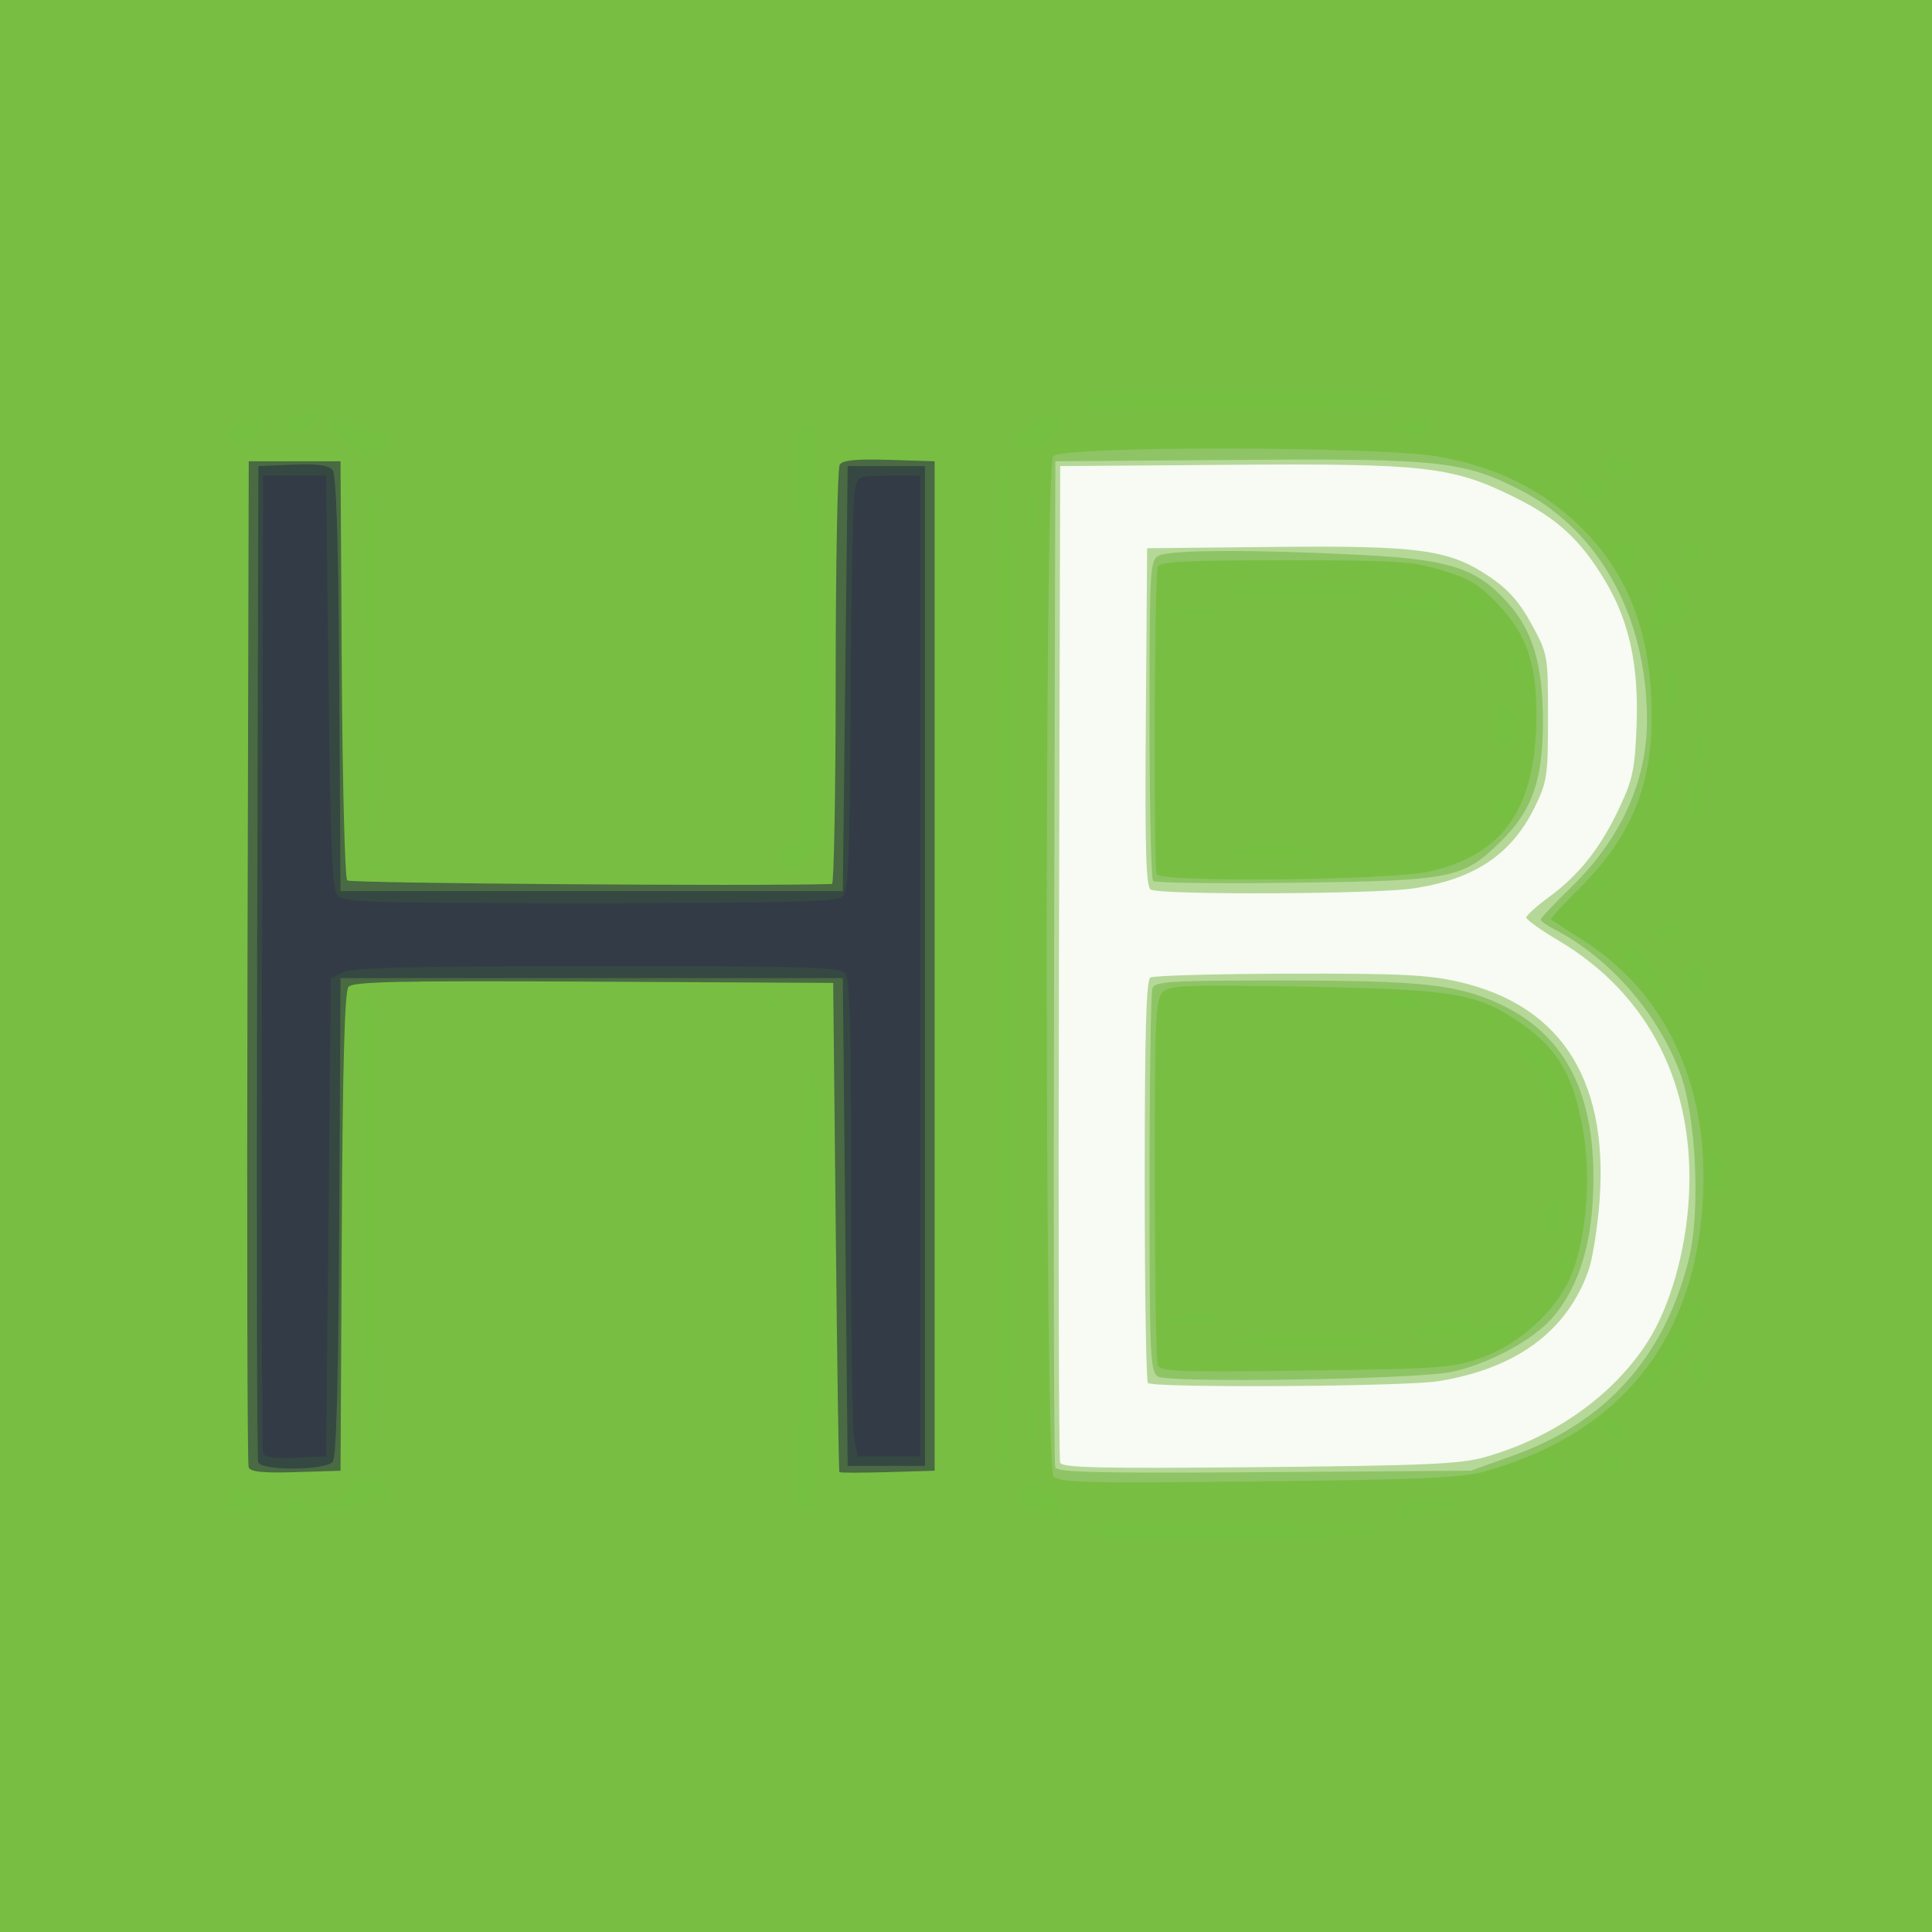 ﻿<?xml version="1.0" encoding="utf-8"?>
<!-- Created with Inkscape (http://www.inkscape.org/) -->
<svg width="512" height="512" version="1.2" viewBox="0 0 512 512" baseProfile="tiny-ps" xmlns="http://www.w3.org/2000/svg">
  <rect x="0" y="0" width="512" height="512" fill="#808080" stroke="none"/>
  <title>HB-SVG-TINYPS</title>
  <g stroke-width="1.28">
    <path d="m0 256v-256h512v512h-512z" fill="#f7fbf3" />
    <path d="m0 256v-256h512v512h-512zm393.6 130.13c18.225-5.187 33.9-16.296 42.997-30.472 5.933-9.246 10.146-23.913 10.963-38.167 1.705-29.756-10.522-53.958-34.44-68.169-4.752-2.824-8.64-5.595-8.64-6.159s2.741-3.037 6.091-5.497c7.979-5.857 13.615-13.013 18.592-23.607 3.537-7.529 4.112-10.276 4.547-21.713 0.609-16.009-1.935-27.747-8.322-38.399-6.544-10.914-12.671-16.561-24.108-22.218-16.434-8.129-23.603-8.94-75.52-8.547l-44.8 0.339-0.33 131.2c-0.181 72.16-0.04 131.96 0.314 132.89 0.523 1.372 10.437 1.597 52.81 1.198 44.309-0.417 53.323-0.821 59.846-2.677zm-89.387-19.624c-0.469-0.469-0.853-24.627-0.853-53.684 0-39.288 0.388-53.071 1.514-53.767 0.833-0.515 17.393-0.974 36.8-1.022 29.614-0.072 36.865 0.282 45.109 2.206 27.669 6.456 40.168 27.027 36.887 60.71-0.6 6.166-1.804 13.226-2.675 15.69-5.709 16.151-19.096 26.03-39.829 29.395-8.835 1.434-75.582 1.843-76.954 0.472zm0.73-130.77c-1.263-0.802-1.543-10.82-1.28-45.74l0.337-44.714 33.629-0.341c38.871-0.395 46.589 0.696 57.421 8.109 4.777 3.269 7.746 6.665 10.88 12.444 4.265 7.865 4.311 8.122 4.311 24.588 0 15.62-0.219 17.086-3.571 23.912-6.16 12.543-16.085 19.122-32.407 21.482-10.509 1.519-67.002 1.731-69.319 0.26z" fill="#b5d898" />
    <path d="m0 256v-256h512v512h-512zm400.85 129.79c24.625-8.815 39.988-25.844 46.595-51.65 3.313-12.942 2.076-38.8-2.41-50.375-6.124-15.799-18.707-30.038-33.142-37.503-1.966-1.016-3.574-2.174-3.574-2.573s3.64-4.272 8.088-8.607c13.157-12.822 20.084-28.122 20.062-44.311-0.037-27.132-12.417-49.851-33.021-60.598-15.348-8.006-21.603-8.691-75.769-8.289l-48 0.356-0.33 132.48c-0.181 72.864-0.044 133.23 0.304 134.14 0.51 1.337 11.368 1.589 55.37 1.28l54.736-0.384zm-93.971-21c-2.071-1.291-2.24-5.151-2.24-51.149 0-27.363 0.35-50.663 0.777-51.776 0.681-1.775 4.901-2.023 34.24-2.015 37.296 0.01 46.551 1.014 57.87 6.271 18.221 8.463 26.171 25.462 24.542 52.479-0.792 13.129-4.276 23.165-10.613 30.568-5.079 5.933-17.004 12.345-26.816 14.418-9.264 1.957-74.922 2.974-77.76 1.204zm-1.301-131.32c-0.516-0.516-0.939-19.831-0.939-42.921 0-40.196 0.105-42.038 2.476-43.307 2.911-1.558 25.944-1.629 53.844-0.168 23.148 1.213 30.111 3.438 38.195 12.209 6.905 7.491 9.658 16.384 9.731 31.434 0.077 15.801-2.726 23.951-11.067 32.18-10.089 9.952-12.785 10.495-54.8 11.039-20.076 0.26-36.924 0.05-37.44-0.466z" fill="#8ec465" />
    <path d="m0 256v-256h512v512h-512zm392.96 134.09c33.88-9.322 53.608-31.579 57.681-65.074 4.058-33.37-7.276-60.787-31.441-76.056-4.224-2.669-7.897-5.034-8.163-5.255s2.945-3.777 7.134-7.902c13.702-13.491 19.564-27.2 19.552-45.721-0.015-21.61-5.833-37.398-18.434-50.022-10.08-10.098-22.81-16.434-38.336-19.08-16.271-2.773-99.569-2.841-101.86-0.083-2.304 2.776-2.224 267.53 0.081 270.31 1.418 1.709 8.175 1.882 54.182 1.387 41.612-0.448 54.029-0.969 59.602-2.502zm-86.147-28.29c-0.41-1.069-0.761-23.271-0.78-49.339-0.03-42.272 0.193-47.623 2.068-49.497 1.878-1.878 5.856-2.037 37.4-1.489 39.754 0.69 45.898 1.71 57.325 9.522 10.425 7.127 14.726 14.909 17.06 30.87 1.777 12.154 0.159 27.849-3.792 36.781-3.916 8.853-13.489 17.542-23.184 21.044-7.818 2.824-10.372 3.016-46.81 3.519-33.611 0.464-38.636 0.284-39.286-1.411zm-0.233-130.09c-0.92-1.488-0.683-79.123 0.249-81.551 0.51-1.329 7.571-1.682 33.654-1.682 29.868 0 33.843 0.255 41.783 2.683 7.189 2.198 9.858 3.828 14.77 9.016 7.424 7.842 10.05 15.292 10.124 28.728 0.137 24.846-8.39 37.523-28.283 42.047-10.252 2.332-70.931 2.969-72.297 0.759z" fill="#78be43" />
    <path d="m288.03 406.43c-1.285-1.548-1.254-2.055 0.162-2.598 0.967-0.371 19.032-0.522 40.144-0.335 33.117 0.293 38.386 0.603 38.386 2.26 0 2.905-76.299 3.558-78.692 0.674zm-210.55-5.451c-3.758-1.976-3.768-2.01-0.908-3.069 1.833-0.678 3.803-0.502 5.376 0.48 6.161 3.848 2.243 6.117-4.468 2.588zm195.8-1.611c-4.676-3.082-4.944-5.648-0.64-6.131 4.1-0.46 11.434 5.855 8.765 7.547-2.549 1.615-3.878 1.384-8.125-1.416zm96.64 1.504c0-2.121 1.772-2.759 9.487-3.416 7.652-0.651 9.918 1.083 2.993 2.29-2.288 0.399-6.032 1.122-8.32 1.607-2.644 0.561-4.16 0.385-4.16-0.482zm-309.3-2.16c-1.383-3.603 1.694-5.356 5.577-3.177 4.613 2.589 4.39 4.381-0.607 4.863-2.935 0.283-4.406-0.216-4.97-1.686zm25.139 1.53c0-0.189 2.617-2.532 5.816-5.205 5.614-4.693 5.925-4.79 8.96-2.802 4.375 2.867 3.966 3.905-2.296 5.816-5.309 1.62-12.48 2.879-12.48 2.191zm125.75-2.633c-0.987-2.167-1.065-7.832-0.26-18.913 0.632-8.701 1.167-33.21 1.189-54.464 0.038-37.873 0.655-43.729 4.069-38.64 1.701 2.535 0.975 108.77-0.759 111.08-0.743 0.988-1.164 2.126-0.935 2.528 0.229 0.402-0.104 0.905-0.739 1.116-0.635 0.212-1.79-1.007-2.565-2.708zm-145.62-8.765c-0.345-0.907-0.48-61.264-0.298-134.13l0.33-132.48h24.32l0.334 54.99c0.184 30.244 0.831 55.487 1.438 56.094 0.773 0.773 108.31 1.565 128.47 0.945 0.528-0.016 0.969-24.654 0.98-54.75 0.01-30.096 0.491-55.463 1.067-56.371 0.763-1.202 4.321-1.55 13.1-1.28l12.053 0.371v267.52l-12.48 0.366c-6.864 0.202-12.611 0.202-12.77 0-0.16-0.201-0.592-29.454-0.96-65.006l-0.67-64.64-63.513-0.332c-52.07-0.272-63.772-0.021-64.948 1.397-1.006 1.212-1.534 20.603-1.767 64.972l-0.332 63.244-11.862 0.368c-8.77 0.272-12.025-0.061-12.49-1.28zm343.02 0.196c-0.507-0.82-0.127-1.993 0.843-2.608 2.706-1.714 3.914-1.372 3.458 0.977-0.515 2.656-3.068 3.624-4.301 1.631zm16.047-1.085c0-1.81 0.661-2.267 2.56-1.771 1.408 0.368 2.56 1.466 2.56 2.44 0 0.974-1.152 1.771-2.56 1.771-1.665 0-2.56-0.853-2.56-2.44zm-168.71-2.04c0.026-2.112 0.313-2.821 0.637-1.576s0.303 2.973-0.048 3.84c-0.351 0.867-0.616-0.152-0.59-2.264zm8.092 1.706c-0.341-0.939-0.485-60.746-0.321-132.91 0.264-115.64 0.527-131.2 2.219-131.2 1.694 0 1.92 15.561 1.92 132.37 0 104.73-0.334 132.48-1.599 132.91-0.88 0.293-1.878-0.235-2.219-1.173zm8.529-10.026c-0.051-7.077 0.242-8.827 1.111-6.66 0.698 1.739 0.726 5.659 0.069 9.6l-1.111 6.66zm-175.73 4.416c-0.075-0.669-0.275-21.952-0.445-47.296s-0.745-51.174-1.279-57.4c-0.984-11.46-0.258-14.373 3.247-13.028 1.533 0.589 1.777 9.636 1.572 58.46-0.162 38.701-0.69 58.212-1.6 59.122-0.778 0.778-1.417 0.839-1.495 0.142zm329.42-1.424c-2.902-1.171-1.741-4.272 1.6-4.272 2.347 0 3.2 0.683 3.2 2.56 0 2.489-1.526 3.033-4.8 1.712zm9.92-13.587c0-0.899 1.006-3.059 2.236-4.8 2.478-3.508 5.956-9.317 8.218-13.725 1.624-3.165 4.907-3.912 4.907-1.117 0 0.97-0.864 2.48-1.92 3.357s-1.92 2.977-1.92 4.668c0 2.06-1.004 3.457-3.043 4.232-1.68 0.639-3.657 2.918-4.413 5.088-1.361 3.903-4.064 5.43-4.064 2.296zm12.031-2.904c-0.905-3.605-0.126-5.125 1.964-3.833 1.714 1.059 1.807 7.093 0.11 7.093-0.691 0-1.624-1.467-2.074-3.26zm-175.26-108.1c0-60.896 0.156-85.808 0.348-55.36 0.191 30.448 0.191 80.272 0 110.72-0.191 30.448-0.348 5.536-0.348-55.36zm116.33 100.48c-0.529-1.378-2.685-1.92-7.64-1.92-7.091 0-8.793-1.459-4.427-3.795 3.244-1.736 12.884-1.711 12.884 0.033 0 0.89 2.042 1.052 5.923 0.47 4.74-0.711 5.808-0.535 5.347 0.882-0.524 1.608-7.936 6.04-10.35 6.188-0.55 0.034-1.332-0.803-1.737-1.859zm-61.69-0.481c-3.163-2.005 1.988-2.719 19.627-2.719 17.209 0 21.696 0.593 20.397 2.694-0.899 1.454-37.733 1.477-40.024 0.024zm-18.133-6.559c0-0.711 3.413-1.28 7.68-1.28s7.68 0.569 7.68 1.28-3.413 1.28-7.68 1.28-7.68-0.569-7.68-1.28zm101.12-10.126c0-2.352 2.482-6.514 3.885-6.514 2.12 0 1.353 3.337-1.325 5.76-1.603 1.451-2.56 1.733-2.56 0.754zm-1.662-13.723c-1.818-1.818-0.829-5.849 1.591-6.481 1.368-0.358 2.749-1.888 3.067-3.4 0.319-1.512 0.495 0.125 0.392 3.639-0.136 4.651-0.727 6.491-2.17 6.764-1.09 0.207-2.386-0.028-2.88-0.522zm45.502-10.279c-2.258-0.911-2.006-7.683 0.32-8.575 1.508-0.579 1.92 0.354 1.92 4.343 0 2.794-0.144 5.034-0.32 4.979-0.176-0.056-1.04-0.392-1.92-0.747zm-43.84-21.982c0-3.809-3.635-11.707-5.395-11.722-0.503-4e-3 -1.532-1.16-2.285-2.568-1.151-2.151-0.973-2.56 1.114-2.56 3.573 0 10.631 11.055 10.144 15.889-0.519 5.151-3.578 5.973-3.578 0.962zm-17.28-23.25c-0.435-0.704-0.215-1.28 0.489-1.28s1.636 0.576 2.071 1.28 0.215 1.28-0.489 1.28-1.636-0.576-2.071-1.28zm-190.08-4.556c0-1.097 0.576-1.64 1.28-1.204s1.28 1.333 1.28 1.996c0 0.662-0.576 1.204-1.28 1.204s-1.28-0.898-1.28-1.996zm8.96 0.075c0-1.173 0.619-1.927 1.376-1.675 0.757 0.252 1.376 1.006 1.376 1.675s-0.619 1.422-1.376 1.675c-0.757 0.252-1.376-0.501-1.376-1.675zm156.2 0.689c-1.614-1.02-1.567-1.313 0.323-2.038 2.893-1.11 8.925 0.43 7.938 2.027-0.971 1.571-5.785 1.577-8.261 0.011zm65.347-8.45c-3.815-3.824-6.57-7.32-6.121-7.768 1.778-1.778 8.127 2.525 11.458 7.764 6.125 9.634 4.273 9.636-5.337 4e-3zm12.928 1.693c0.607-4.254 4.889-4.628 4.889-0.427 0 2.477-0.657 3.294-2.649 3.294-2.012 0-2.551-0.689-2.24-2.867zm-7.004-10.732c-2.229-2.229-0.791-4.477 2.613-4.086 2.096 0.241 3.52 1.182 3.52 2.325 0 2.013-4.569 3.324-6.133 1.761zm-23.171-7.414c0.428-1.115 1.34-2.027 2.027-2.027 1.682 0 0.629 2.909-1.284 3.547-0.935 0.312-1.221-0.273-0.743-1.52zm6.264-7.147c0.435-0.704 1.655-1.28 2.711-1.28s1.564 0.576 1.129 1.28-1.655 1.28-2.711 1.28-1.564-0.576-1.129-1.28zm-325.44-3.479c-2.199-0.789-2.02-2.921 0.244-2.921 2.12 0 3.798 2.111 2.336 2.939-0.539 0.306-1.701 0.297-2.581-0.018zm108.48-2.952c0-1.587 1.241-3.063 3.2-3.808l3.2-1.217-0.039-36.832c-0.021-20.257-0.556-43.951-1.189-52.652-0.805-11.081-0.727-16.747 0.26-18.913 1.324-2.906 4.145-3.58 4.188-1 0.01 0.645 0.332 1.749 0.714 2.453s0.858 25.408 1.058 54.898l0.364 53.618-3.517 3.022c-4.395 3.776-8.239 3.977-8.239 0.43zm121.91-0.819c-3.956-1.595 0.676-2.99 9.928-2.99 9.919 0 14.257 1.528 8.626 3.037-3.399 0.911-16.258 0.878-18.554-0.047zm103.37-2.425c0-1.097 0.585-1.634 1.301-1.192s0.969 1.34 0.564 1.996c-1.097 1.775-1.865 1.444-1.865-0.804zm10.24-0.564c0-0.704 0.576-1.28 1.28-1.28s1.28 0.576 1.28 1.28-0.576 1.28-1.28 1.28-1.28-0.576-1.28-1.28zm-344.58-47.04c-0.475-40.965 0.032-52.049 2.117-46.294 1.095 3.022 1.231 10.376 0.964 52.054-0.144 22.516-0.758 40-1.403 40-0.644 0-1.379-20.056-1.677-45.76zm351.56 34.723c1.261-8.6 2.624-9.376 2.624-1.493 0 4.426-0.572 6.734-1.77 7.138-1.425 0.481-1.591-0.619-0.855-5.646zm-53.055 2.077c0-1.877 0.853-2.56 3.2-2.56 3.494 0 4.05 1.198 1.664 3.584-2.355 2.355-4.864 1.827-4.864-1.024zm42.24-5.618c0-5.261 4.411-11.378 6.223-8.63 1.187 1.799-3.343 12.956-5.263 12.964-0.528 3e-3 -0.96-1.948-0.96-4.334zm11.52-9.817c0-2.284 0.533-3.586 1.28-3.124 0.704 0.435 1.28 2.197 1.28 3.916 0 1.718-0.576 3.124-1.28 3.124s-1.28-1.762-1.28-3.916zm-52.907-0.778c-0.469-0.469-0.853-3.061-0.853-5.76 0-3.918 0.476-4.907 2.364-4.907 3.572 0 5.378 5.095 3.063 8.64-1.946 2.979-3.107 3.493-4.574 2.027zm54.098-4.587c-0.84-3.047-0.737-7.36 0.176-7.36 0.656 0 1.193 1.728 1.193 3.84s-0.288 3.84-0.64 3.84-0.68-0.144-0.728-0.32zm-8.149-7.227c-0.502-0.812-0.495-3.334 0.015-5.604l0.927-4.129 1.179 3.472c1.289 3.798-0.457 8.953-2.12 6.261zm-50.212-3.419c-0.423-1.103-0.117-2.659 0.68-3.456 1.08-1.08 1.45-0.568 1.45 2.006 0 3.851-0.958 4.503-2.13 1.45zm8.69-5.464c-1.796-3.258-0.954-5.356 1.261-3.141 0.758 0.758 1.155 2.448 0.883 3.755-0.445 2.132-0.665 2.069-2.144-0.614zm36.561-9.642c-0.445-1.161-0.25-3.583 0.434-5.383s1.244-4.621 1.244-6.269c0-3.869 3.5-3.102 6.918 1.516 2.699 3.646 1.696 6.932-2.294 7.518-1.253 0.184-3.002 1.323-3.885 2.531-1.478 2.022-1.671 2.029-2.417 0.086zm-127.6-4.649c0-0.711 3.413-1.28 7.68-1.28s7.68 0.569 7.68 1.28-3.413 1.28-7.68 1.28-7.68-0.569-7.68-1.28zm63.36-0.93c-6.215-0.885-6.429-2.577-0.443-3.51 3.059-0.477 6.523-1.136 7.697-1.466 1.262-0.354 2.032 0.076 1.884 1.054-0.412 2.719-2.15 4.865-3.774 4.661-0.838-0.105-3.252-0.438-5.364-0.739zm15.329-1.726c-1.192-3.755 0.214-4.554 3.223-1.831 3.236 2.929 3.269 4.487 0.094 4.487-1.379 0-2.847-1.175-3.317-2.656zm-60.619-2.284c-3.458-2.306 3.671-3.003 21.146-2.067 9.468 0.507 17.046 1.069 16.839 1.249-1.206 1.048-36.501 1.808-37.985 0.818zm101.01-10.336c-1.913-3.575-1.671-4.151 1.555-3.693 1.851 0.263 3.026 1.438 3.289 3.289 0.516 3.631-2.962 3.921-4.844 0.404zm18.515-0.084c-1.044-1.689 0.487-4.086 2.008-3.145 1.555 0.961 1.545 4.425-0.013 4.425-0.662 0-1.56-0.576-1.996-1.28zm-174.49-12.8 0.069-9.6 1.111 6.66c0.657 3.941 0.629 7.861-0.069 9.6-0.87 2.167-1.162 0.417-1.111-6.66zm146.52-3.624c-2.468-2.727-1.623-4.056 2.578-4.056 2.332 0 2.987 0.701 2.987 3.2 0 3.786-2.557 4.18-5.564 0.856zm-8.516-1.572c0-0.746 0.576-1 1.28-0.564s1.28 1.045 1.28 1.356c0 0.31-0.576 0.564-1.28 0.564s-1.28-0.61-1.28-1.356zm-154.63-3.124c0.026-2.112 0.313-2.821 0.637-1.576s0.303 2.973-0.048 3.84c-0.351 0.867-0.616-0.152-0.59-2.264zm169.64-3.267c0.847-3.238 5.88-2.938 6.514 0.387 0.329 1.728-0.445 2.24-3.387 2.24-3.216 0-3.706-0.412-3.127-2.627zm-335.01-6.392-5.76-5.07 3.84 0.467c5.669 0.689 14.72 3.636 14.72 4.792 0 1.033-5.158 5.033-6.365 4.935-0.371-0.03-3.267-2.336-6.435-5.124zm178.77 1.766c-1.616-1.616-0.841-2.786 3.712-5.6 3.433-2.122 5.231-2.525 7.245-1.626 2.623 1.171 2.602 1.267-1.033 4.637-3.523 3.266-8.063 4.45-9.925 2.588zm-209.01-2.285c-1.105-2.88 0.591-4.541 4.634-4.541 4.863 0 5.856 1.899 2.297 4.392-3.579 2.507-6.005 2.559-6.93 0.149zm15.542-1.87c-2.41-0.942-2.38-1.07 0.628-2.68 3.029-1.621 8.944-2.843 8.944-1.848 0 0.786-5.545 5.704-6.321 5.607-0.395-0.05-1.858-0.535-3.25-1.079zm293.01-1.071c0.239-1.628 1.514-2.24 4.669-2.24 3.116 0 4.462 0.632 4.772 2.24 0.353 1.831-0.5 2.24-4.669 2.24-4.13 0-5.038-0.426-4.772-2.24zm-81.611-5.002c-0.463-0.463-0.201-1.615 0.583-2.56 1.134-1.366 9.196-1.718 39.413-1.718 37.273 0 41.059 0.378 41.059 4.096 0 1.221-79.837 1.4-81.056 0.182z" fill="#76c041" />
    <path d="m65.889 388.85c-0.345-0.907-0.48-61.264-0.298-134.13l0.33-132.48h24.32l0.334 54.99c0.184 30.244 0.831 55.487 1.438 56.094 0.773 0.773 108.31 1.565 128.47 0.945 0.528-0.016 0.969-24.654 0.98-54.75 0.01-30.096 0.491-55.463 1.067-56.371 0.763-1.202 4.321-1.55 13.1-1.28l12.053 0.371v267.52l-12.48 0.366c-6.864 0.202-12.611 0.202-12.77 0-0.16-0.201-0.592-29.454-0.96-65.006l-0.67-64.64-63.513-0.332c-52.07-0.272-63.772-0.021-64.948 1.397-1.006 1.212-1.534 20.603-1.767 64.972l-0.332 63.244-11.862 0.368c-8.77 0.272-12.025-0.061-12.49-1.28z" fill="#496a42" />
    <path d="m68.43 387.52c-0.335-0.88-0.461-60.64-0.28-132.8l0.33-131.2 9.08-0.372c6.528-0.267 9.492 0.124 10.546 1.394 1.039 1.252 1.563 17.756 1.8 56.692l0.334 54.926h133.12l1.28-112.64h20.48v264.96h-20.48l-1.28-129.28h-133.12l-0.332 63.244c-0.232 44.106-0.763 63.763-1.757 64.96-1.904 2.294-18.853 2.394-19.721 0.116z" fill="#354841" />
    <path d="m69.734 385.02c-0.348-0.914-0.485-59.55-0.303-130.3l0.33-128.64h16.64l0.64 54.525c0.512 43.611 0.992 54.948 2.397 56.64 1.591 1.916 7.865 2.115 66.635 2.115 49.93 0 65.362-0.369 66.978-1.6 1.876-1.429 2.129-7.049 2.379-52.735 0.153-28.124 0.638-52.892 1.078-55.04 0.791-3.867 0.877-3.905 9.066-3.905h8.268v259.84h-16.535l-0.923-4.48c-0.508-2.464-0.885-30.822-0.838-63.019 0.066-45.269-0.28-58.979-1.526-60.48-1.401-1.688-9.972-1.939-65.774-1.923-49.151 0.015-64.912 0.398-67.363 1.637l-3.2 1.619-0.64 63.323-0.64 63.323-8.017 0.382c-5.68 0.27-8.201-0.103-8.65-1.28z" fill="#333b47" />
  </g>
</svg>